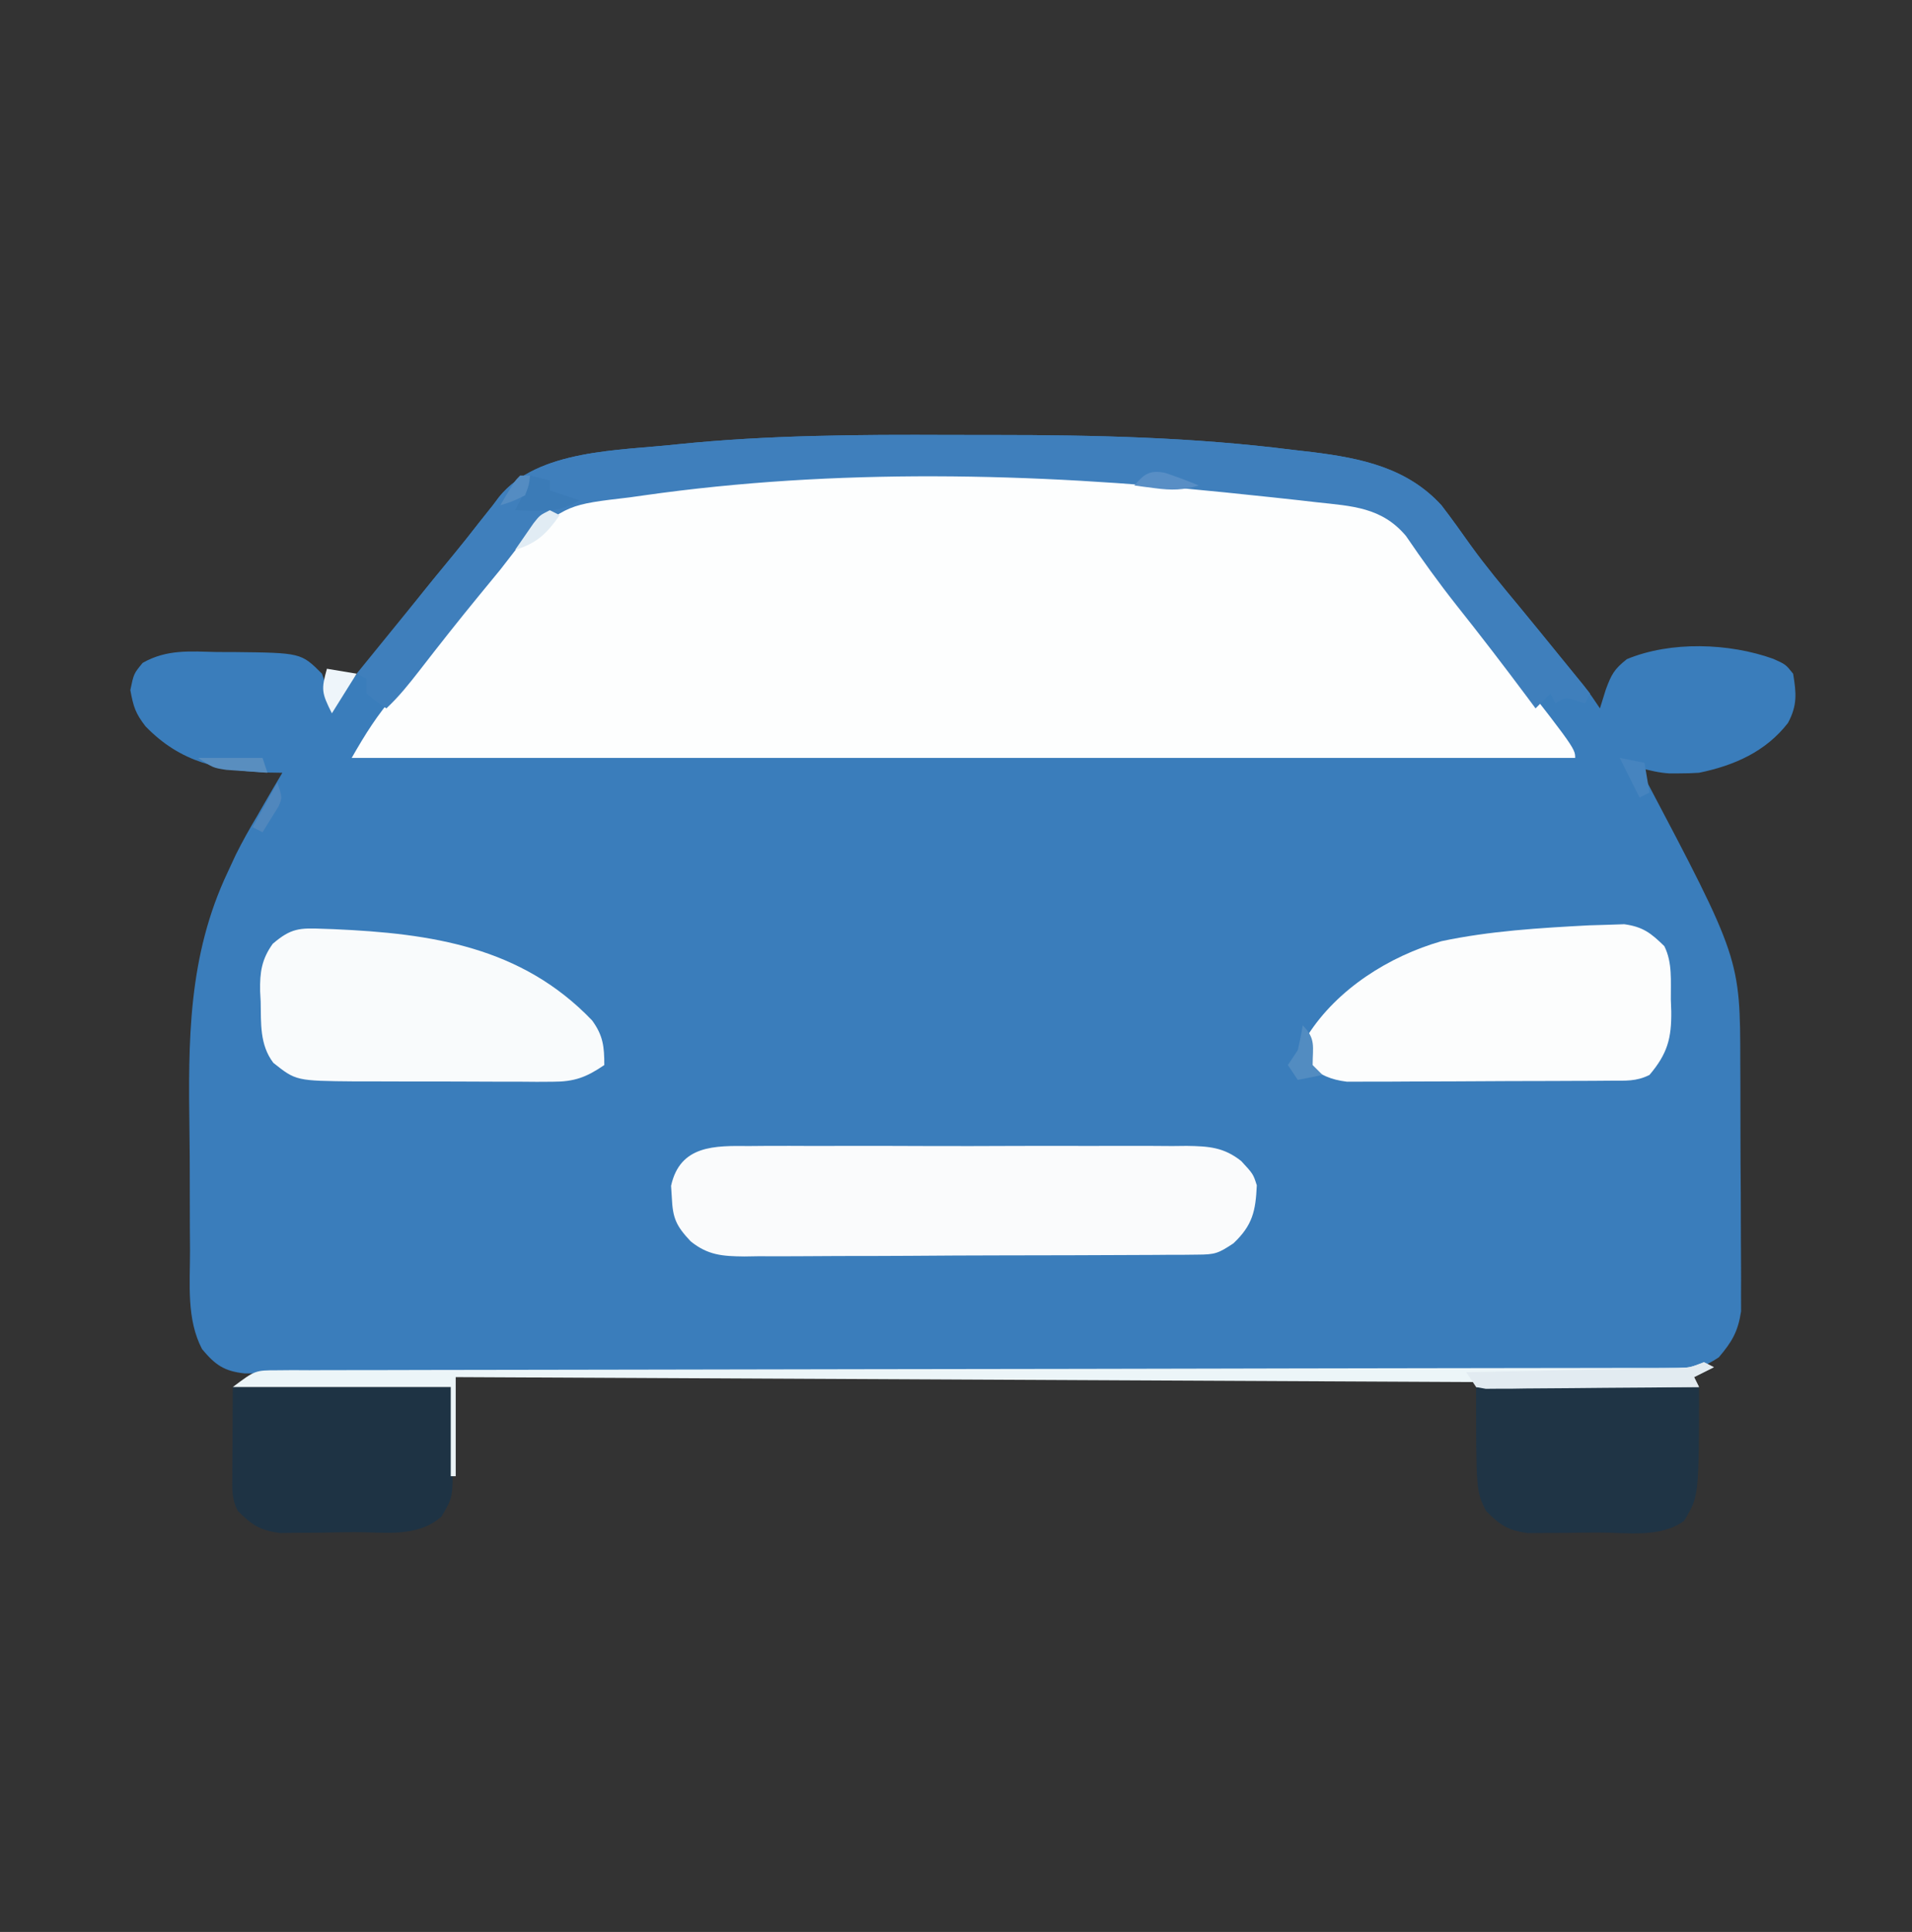 <?xml version='1.0' encoding='utf-8'?>
<svg xmlns="http://www.w3.org/2000/svg" version="1.1" width="386" height="390">
<rect width="100%" height="100%" fill="#333333" stroke="none"/>
<path d="M0 0 C3.067 0.011 6.133 0.01 9.2 0.01 C29.372 0.011 49.252 0.466 69.289 3.008 C70.628 3.163 71.968 3.317 73.308 3.471 C83.101 4.706 92.364 6.611 99.289 14.196 C101.318 16.837 103.251 19.533 105.171 22.254 C108.235 26.511 111.579 30.514 114.927 34.549 C117.711 37.917 120.467 41.307 123.226 44.696 C123.794 45.391 124.362 46.086 124.947 46.802 C125.482 47.458 126.016 48.114 126.566 48.789 C127.281 49.666 127.281 49.666 128.011 50.561 C129.176 52.052 130.239 53.621 131.289 55.196 C131.68 53.937 132.072 52.679 132.476 51.383 C133.611 48.353 134.12 47.329 136.726 45.258 C145.574 41.589 157.332 41.985 166.289 45.196 C168.789 46.321 168.789 46.321 170.289 48.196 C170.949 52.159 171.153 54.577 169.253 58.133 C164.755 63.947 158.377 66.739 151.289 68.196 C149.957 68.284 148.622 68.326 147.289 68.321 C146.629 68.323 145.969 68.326 145.289 68.328 C143.186 68.189 141.323 67.729 139.289 67.196 C139.621 67.824 139.953 68.453 140.295 69.101 C159.603 105.712 159.603 105.712 159.624 126.86 C159.631 128.381 159.638 129.902 159.645 131.423 C159.657 134.599 159.66 137.774 159.659 140.95 C159.659 145.009 159.686 149.068 159.721 153.128 C159.743 156.264 159.747 159.401 159.746 162.537 C159.748 164.034 159.757 165.531 159.773 167.027 C159.792 169.121 159.786 171.214 159.774 173.307 C159.777 174.496 159.78 175.684 159.783 176.908 C159.168 180.994 157.959 183.056 155.289 186.196 C149.656 190.057 144.001 189.613 137.433 189.57 C136.23 189.574 135.027 189.578 133.787 189.582 C130.456 189.59 127.126 189.584 123.795 189.573 C120.2 189.564 116.605 189.573 113.01 189.579 C105.971 189.588 98.932 189.582 91.893 189.57 C83.697 189.556 75.502 189.558 67.306 189.56 C52.686 189.563 38.066 189.551 23.445 189.532 C9.254 189.513 -4.938 189.506 -19.129 189.511 C-34.58 189.517 -50.032 189.517 -65.483 189.506 C-67.13 189.505 -68.777 189.503 -70.424 189.502 C-71.64 189.501 -71.64 189.501 -72.88 189.5 C-78.595 189.496 -84.309 189.497 -90.024 189.499 C-96.986 189.501 -103.947 189.496 -110.908 189.481 C-114.461 189.474 -118.014 189.47 -121.567 189.474 C-125.415 189.479 -129.262 189.469 -133.109 189.456 C-134.802 189.462 -134.802 189.462 -136.528 189.468 C-137.557 189.462 -138.585 189.456 -139.645 189.45 C-140.533 189.449 -141.421 189.448 -142.336 189.447 C-146.463 189.01 -148.281 187.713 -150.922 184.538 C-154.077 178.525 -153.349 171.34 -153.348 164.719 C-153.359 163.188 -153.37 161.656 -153.381 160.124 C-153.401 156.912 -153.404 153.699 -153.398 150.487 C-153.393 147.234 -153.413 143.982 -153.459 140.73 C-153.716 122.294 -153.785 105.229 -145.711 88.196 C-145.181 87.052 -144.651 85.908 -144.105 84.73 C-142.757 82.04 -141.32 79.463 -139.774 76.883 C-139.281 76.024 -138.788 75.165 -138.28 74.28 C-137.107 72.241 -135.919 70.214 -134.711 68.196 C-136.053 68.174 -136.053 68.174 -137.422 68.153 C-147.403 67.759 -155.207 66.182 -162.336 58.821 C-164.371 56.16 -164.756 54.958 -165.399 51.508 C-164.711 48.196 -164.711 48.196 -162.911 46.012 C-158.014 43.232 -153.366 43.694 -147.836 43.821 C-146.241 43.823 -146.241 43.823 -144.614 43.825 C-130.93 43.978 -130.93 43.978 -126.711 48.196 C-125.997 50.179 -125.325 52.179 -124.711 54.196 C-119.159 47.699 -113.642 41.204 -108.438 34.422 C-105.747 30.952 -102.97 27.558 -100.165 24.18 C-98.409 22.044 -96.699 19.897 -95.008 17.711 C-94.076 16.539 -93.144 15.367 -92.211 14.196 C-91.59 13.368 -91.59 13.368 -90.957 12.523 C-83.126 2.847 -66.495 3.184 -55.042 1.895 C-36.691 0.015 -18.421 -0.082 0 0 Z " fill="#3A7DBB" transform="translate(191.711,87.804)" />
<path d="M0 0 C2.991 0.378 5.982 0.69 8.984 0.963 C9.751 1.038 10.517 1.113 11.307 1.19 C12.753 1.33 14.201 1.457 15.65 1.57 C21.692 2.183 25.548 4.48 29.473 9.048 C30.139 9.989 30.806 10.93 31.492 11.899 C32.26 12.96 33.029 14.021 33.82 15.114 C34.425 15.951 34.425 15.951 35.041 16.805 C37.203 19.747 39.475 22.601 41.742 25.462 C62.305 51.514 62.305 51.514 62.305 53.524 C-19.205 53.524 -100.715 53.524 -184.695 53.524 C-181.853 48.55 -179.569 44.93 -175.945 40.712 C-171.423 35.396 -167.036 29.989 -162.695 24.524 C-160.703 22.033 -158.71 19.542 -156.711 17.056 C-155.31 15.297 -153.926 13.525 -152.555 11.743 C-151.859 10.846 -151.162 9.949 -150.445 9.024 C-149.821 8.21 -149.197 7.395 -148.555 6.556 C-143.026 0.516 -133.385 0.608 -125.695 -0.476 C-124.702 -0.617 -123.709 -0.758 -122.686 -0.903 C-82.299 -6.309 -40.342 -5.129 0 0 Z " fill="#FDFEFE" transform="translate(255.695,99.476)" />
<path d="M0 0 C3.067 0.011 6.133 0.01 9.2 0.01 C29.372 0.011 49.252 0.466 69.289 3.008 C70.628 3.163 71.968 3.317 73.308 3.471 C83.101 4.706 92.364 6.611 99.289 14.196 C101.318 16.837 103.251 19.533 105.171 22.254 C108.232 26.507 111.573 30.505 114.918 34.535 C117.751 37.967 120.548 41.428 123.351 44.883 C124.488 46.283 125.624 47.683 126.761 49.082 C127.604 50.12 128.446 51.158 129.289 52.196 C128.959 52.856 128.629 53.516 128.289 54.196 C127.67 54.01 127.051 53.824 126.414 53.633 C124.247 52.959 124.247 52.959 122.289 54.196 C121.959 53.536 121.629 52.876 121.289 52.196 C120.299 53.186 119.309 54.176 118.289 55.196 C117.766 54.492 117.244 53.788 116.706 53.063 C112.003 46.753 107.216 40.525 102.32 34.364 C98.74 29.836 95.389 25.176 92.14 20.403 C87.259 14.585 81.251 14.368 74.117 13.59 C72.991 13.461 71.865 13.331 70.706 13.198 C66.985 12.782 63.263 12.391 59.539 12.008 C58.259 11.875 56.979 11.741 55.661 11.603 C16.82 7.638 -22.968 6.69 -61.711 12.196 C-62.658 12.329 -63.605 12.462 -64.581 12.6 C-77.057 14.059 -77.057 14.059 -86.399 21.633 C-87.098 22.534 -87.796 23.435 -88.516 24.364 C-89.241 25.298 -89.965 26.233 -90.711 27.196 C-92.143 28.95 -93.581 30.7 -95.024 32.446 C-99.097 37.404 -103.065 42.44 -106.994 47.513 C-109.105 50.224 -111.188 52.856 -113.711 55.196 C-115.711 53.883 -115.711 53.883 -117.711 52.196 C-117.711 51.206 -117.711 50.216 -117.711 49.196 C-118.371 48.866 -119.031 48.536 -119.711 48.196 C-115.931 43.539 -112.149 38.883 -108.365 34.23 C-106.987 32.534 -105.609 30.838 -104.231 29.141 C-102.812 27.399 -101.387 25.664 -99.954 23.934 C-98.279 21.889 -96.648 19.828 -95.032 17.739 C-94.092 16.557 -93.152 15.376 -92.211 14.196 C-91.797 13.643 -91.382 13.09 -90.955 12.521 C-83.126 2.846 -66.493 3.184 -55.042 1.895 C-36.691 0.015 -18.421 -0.082 0 0 Z " fill="#3F7FBC" transform="translate(191.711,87.804)" />
<path d="M0 0 C1.537 -0.013 1.537 -0.013 3.106 -0.027 C6.492 -0.049 9.876 -0.034 13.262 -0.017 C15.617 -0.02 17.972 -0.025 20.327 -0.032 C25.262 -0.039 30.197 -0.028 35.133 -0.005 C41.456 0.024 47.778 0.007 54.101 -0.023 C58.965 -0.041 63.828 -0.035 68.691 -0.022 C71.022 -0.019 73.354 -0.023 75.685 -0.035 C78.945 -0.047 82.204 -0.028 85.465 0 C86.427 -0.01 87.388 -0.02 88.379 -0.031 C92.807 0.039 95.862 0.222 99.397 3.045 C101.797 5.647 101.797 5.647 102.524 7.928 C102.289 13.057 101.707 15.961 97.797 19.647 C94.711 21.704 94.055 21.899 90.566 21.921 C89.704 21.931 88.842 21.941 87.954 21.951 C86.54 21.952 86.54 21.952 85.097 21.953 C83.604 21.966 83.604 21.966 82.08 21.979 C78.781 22.003 75.483 22.011 72.184 22.018 C69.893 22.027 67.603 22.036 65.312 22.045 C60.506 22.062 55.7 22.07 50.894 22.073 C44.737 22.078 38.58 22.116 32.423 22.161 C27.69 22.191 22.957 22.198 18.224 22.199 C15.955 22.203 13.685 22.216 11.415 22.237 C8.238 22.264 5.063 22.259 1.886 22.246 C0.949 22.261 0.012 22.276 -0.953 22.291 C-5.339 22.242 -8.284 22.048 -11.771 19.235 C-14.733 16.083 -15.394 14.543 -15.578 10.334 C-15.627 9.575 -15.676 8.816 -15.726 8.034 C-13.916 -0.22 -6.89 -0.072 0 0 Z " fill="#FAFBFC" transform="translate(151.203,231.353)" />
<path d="M0 0 C1.854 -0.056 1.854 -0.056 3.746 -0.113 C4.87 -0.151 5.994 -0.188 7.152 -0.227 C10.94 0.295 12.54 1.557 15.246 4.199 C16.921 7.55 16.515 11.268 16.559 14.949 C16.602 16.148 16.602 16.148 16.646 17.371 C16.705 22.806 15.888 25.902 12.246 30.199 C9.547 31.549 7.429 31.341 4.407 31.36 C3.182 31.37 1.957 31.38 0.695 31.389 C-0.649 31.394 -1.992 31.399 -3.336 31.402 C-4.711 31.408 -6.086 31.414 -7.462 31.42 C-10.348 31.43 -13.233 31.436 -16.119 31.439 C-19.812 31.445 -23.503 31.469 -27.195 31.497 C-30.038 31.516 -32.88 31.521 -35.722 31.523 C-37.083 31.526 -38.444 31.534 -39.804 31.547 C-41.712 31.564 -43.619 31.56 -45.527 31.556 C-46.611 31.559 -47.695 31.563 -48.812 31.567 C-52.181 31.146 -54.066 30.25 -56.754 28.199 C-57.504 25.512 -57.504 25.512 -56.754 22.199 C-50.767 12.819 -40.299 6.234 -29.754 3.199 C-19.951 1.124 -9.982 0.53 0 0 Z " fill="#FCFDFD" transform="translate(320.754,186.801)" />
<path d="M0 0 C0.696 0.024 1.393 0.048 2.11 0.073 C21.801 0.933 39.983 3.617 54.227 18.5 C56.444 21.536 56.688 23.784 56.688 27.5 C53.056 29.982 50.648 30.875 46.258 30.872 C45.197 30.879 44.135 30.885 43.042 30.891 C41.905 30.882 40.769 30.873 39.598 30.863 C37.832 30.864 37.832 30.864 36.03 30.865 C33.543 30.862 31.056 30.853 28.569 30.836 C24.768 30.813 20.967 30.816 17.166 30.822 C14.747 30.817 12.329 30.81 9.91 30.801 C8.776 30.802 7.641 30.803 6.472 30.804 C-5.544 30.696 -5.544 30.696 -10.125 27.062 C-12.911 23.396 -12.6 19.083 -12.688 14.688 C-12.725 13.988 -12.762 13.289 -12.801 12.568 C-12.865 8.771 -12.493 6.15 -10.246 3.02 C-6.545 -0.159 -4.823 -0.194 0 0 Z " fill="#F9FBFC" transform="translate(65.312,187.5)" />
<path d="M0 0 C14.85 0 29.7 0 45 0 C45 22 45 22 42 27 C37.231 30.519 30.407 29.372 24.728 29.371 C22.573 29.375 20.419 29.411 18.264 29.449 C16.885 29.455 15.507 29.459 14.129 29.461 C12.258 29.473 12.258 29.473 10.35 29.486 C6.373 28.909 4.792 27.845 2 25 C0 21 0 21 0 0 Z " fill="#1F3445" transform="translate(298,280)" />
<path d="M0 0 C14.52 0 29.04 0 44 0 C44.083 3.692 44.165 7.384 44.25 11.188 C44.286 12.343 44.323 13.498 44.36 14.688 C44.442 22.257 44.442 22.257 42.109 26.176 C37.139 30.474 30.702 29.262 24.452 29.295 C22.206 29.312 19.962 29.356 17.717 29.4 C16.284 29.411 14.851 29.419 13.418 29.426 C12.116 29.44 10.815 29.455 9.473 29.47 C5.451 28.926 3.84 27.839 1 25 C-0.279 22.443 -0.113 20.633 -0.098 17.773 C-0.095 16.845 -0.093 15.916 -0.09 14.958 C-0.081 13.776 -0.072 12.593 -0.062 11.375 C-0.042 7.621 -0.021 3.868 0 0 Z " fill="#1E3344" transform="translate(47,280)" />
<path d="M0 0 C0.66 0.33 1.32 0.66 2 1 C0.68 1.66 -0.64 2.32 -2 3 C-1.67 3.66 -1.34 4.32 -1 5 C-15.85 5 -30.7 5 -46 5 C-46 4.67 -46 4.34 -46 4 C-113.98 3.67 -181.96 3.34 -252 3 C-252 9.6 -252 16.2 -252 23 C-252.33 23 -252.66 23 -253 23 C-253 17.06 -253 11.12 -253 5 C-267.52 5 -282.04 5 -297 5 C-292.5 1.625 -292.5 1.625 -287.987 1.618 C-286.463 1.605 -286.463 1.605 -284.907 1.591 C-283.235 1.6 -283.235 1.6 -281.53 1.608 C-279.751 1.599 -279.751 1.599 -277.937 1.59 C-274.645 1.576 -271.354 1.576 -268.062 1.582 C-264.513 1.585 -260.963 1.57 -257.414 1.557 C-251.263 1.538 -245.113 1.53 -238.962 1.528 C-230.066 1.526 -221.17 1.507 -212.274 1.483 C-197.836 1.444 -183.399 1.419 -168.962 1.401 C-154.944 1.385 -140.926 1.364 -126.908 1.338 C-126.044 1.336 -125.181 1.335 -124.291 1.333 C-114.869 1.315 -105.446 1.296 -96.023 1.275 C-95.196 1.273 -94.368 1.271 -93.515 1.269 C-90.207 1.262 -86.899 1.254 -83.591 1.247 C-73.897 1.225 -64.203 1.207 -54.509 1.197 C-48.43 1.19 -42.352 1.181 -36.273 1.169 C-32.763 1.162 -29.253 1.157 -25.743 1.156 C-21.943 1.155 -18.143 1.147 -14.343 1.138 C-13.226 1.139 -12.11 1.14 -10.959 1.141 C-9.945 1.138 -8.931 1.134 -7.887 1.13 C-7.009 1.129 -6.132 1.128 -5.227 1.127 C-2.827 1.088 -2.827 1.088 0 0 Z " fill="#ECF5F8" transform="translate(344,275)" />
<path d="M0 0 C0.66 0.33 1.32 0.66 2 1 C0.02 1.99 0.02 1.99 -2 3 C-1.505 3.99 -1.505 3.99 -1 5 C-7.372 5.076 -13.744 5.129 -20.116 5.165 C-22.285 5.18 -24.454 5.2 -26.623 5.226 C-29.736 5.263 -32.848 5.28 -35.961 5.293 C-36.935 5.308 -37.909 5.324 -38.912 5.34 C-39.813 5.34 -40.714 5.34 -41.642 5.341 C-42.835 5.351 -42.835 5.351 -44.051 5.361 C-45.016 5.182 -45.016 5.182 -46 5 C-46.66 4.01 -47.32 3.02 -48 2 C-47.443 1.99 -46.886 1.979 -46.312 1.969 C-40.521 1.861 -34.73 1.746 -28.939 1.628 C-26.777 1.584 -24.615 1.543 -22.452 1.503 C-19.347 1.445 -16.242 1.381 -13.137 1.316 C-12.168 1.3 -11.199 1.283 -10.201 1.266 C-9.3 1.246 -8.399 1.226 -7.471 1.205 C-6.679 1.19 -5.886 1.174 -5.069 1.158 C-2.803 1.069 -2.803 1.069 0 0 Z " fill="#E2EBF1" transform="translate(344,275)" />
<path d="M0 0 C1.32 0.33 2.64 0.66 4 1 C4 1.66 4 2.32 4 3 C5.98 3.66 7.96 4.32 10 5 C6.938 6.784 4.779 7.229 1.25 7.125 C0.451 7.107 -0.348 7.089 -1.172 7.07 C-1.775 7.047 -2.378 7.024 -3 7 C-2.691 6.402 -2.381 5.804 -2.062 5.188 C-0.898 2.91 -0.898 2.91 0 0 Z " fill="#3B7BB7" transform="translate(107,96)" />
<path d="M0 0 C2.97 0.495 2.97 0.495 6 1 C4.35 3.64 2.7 6.28 1 9 C-1.09 4.821 -1.166 4.196 0 0 Z " fill="#EEF5FA" transform="translate(66,135)" />
<path d="M0 0 C2.702 2.702 2 4.298 2 8 C2.66 8.66 3.32 9.32 4 10 C2.35 10.33 0.7 10.66 -1 11 C-1.66 10.01 -2.32 9.02 -3 8 C-2.34 7.01 -1.68 6.02 -1 5 C-0.615 3.345 -0.272 1.678 0 0 Z " fill="#528CC1" transform="translate(263,207)" />
<path d="M0 0 C2.475 0.495 2.475 0.495 5 1 C5.33 2.98 5.66 4.96 6 7 C5.01 7.495 5.01 7.495 4 8 C2.68 5.36 1.36 2.72 0 0 Z " fill="#4684BF" transform="translate(327,153)" />
<path d="M0 0 C4.29 0 8.58 0 13 0 C13.33 0.99 13.66 1.98 14 3 C12.228 2.886 10.458 2.758 8.688 2.625 C7.701 2.555 6.715 2.486 5.699 2.414 C3 2 3 2 0 0 Z " fill="#598EBF" transform="translate(40,153)" />
<path d="M0 0 C0.66 0.33 1.32 0.66 2 1 C-0.657 4.739 -2.581 6.65 -7 8 C-6.214 6.851 -5.421 5.706 -4.625 4.562 C-4.184 3.924 -3.743 3.286 -3.289 2.629 C-2 1 -2 1 0 0 Z " fill="#E1ECF4" transform="translate(111,103)" />
<path d="M0 0 C2.278 0.775 4.509 1.606 6.73 2.531 C3.609 3.498 1.21 3.521 -2.02 3.094 C-3.218 2.941 -3.218 2.941 -4.441 2.785 C-5.045 2.701 -5.648 2.618 -6.27 2.531 C-4.263 0.176 -3.09 -0.638 0 0 Z " fill="#588EC5" transform="translate(235.27,95.469)" />
<path d="M0 0 C1 3 1 3 0.223 4.824 C-0.852 6.549 -1.926 8.275 -3 10 C-3.66 9.67 -4.32 9.34 -5 9 C-3.35 6.03 -1.7 3.06 0 0 Z " fill="#5087BD" transform="translate(56,158)" />
<path d="M0 0 C0.66 0 1.32 0 2 0 C1.812 1.875 1.812 1.875 1 4 C-1.562 5.25 -1.562 5.25 -4 6 C-1.125 1.125 -1.125 1.125 0 0 Z " fill="#548CC2" transform="translate(105,96)" />
</svg>